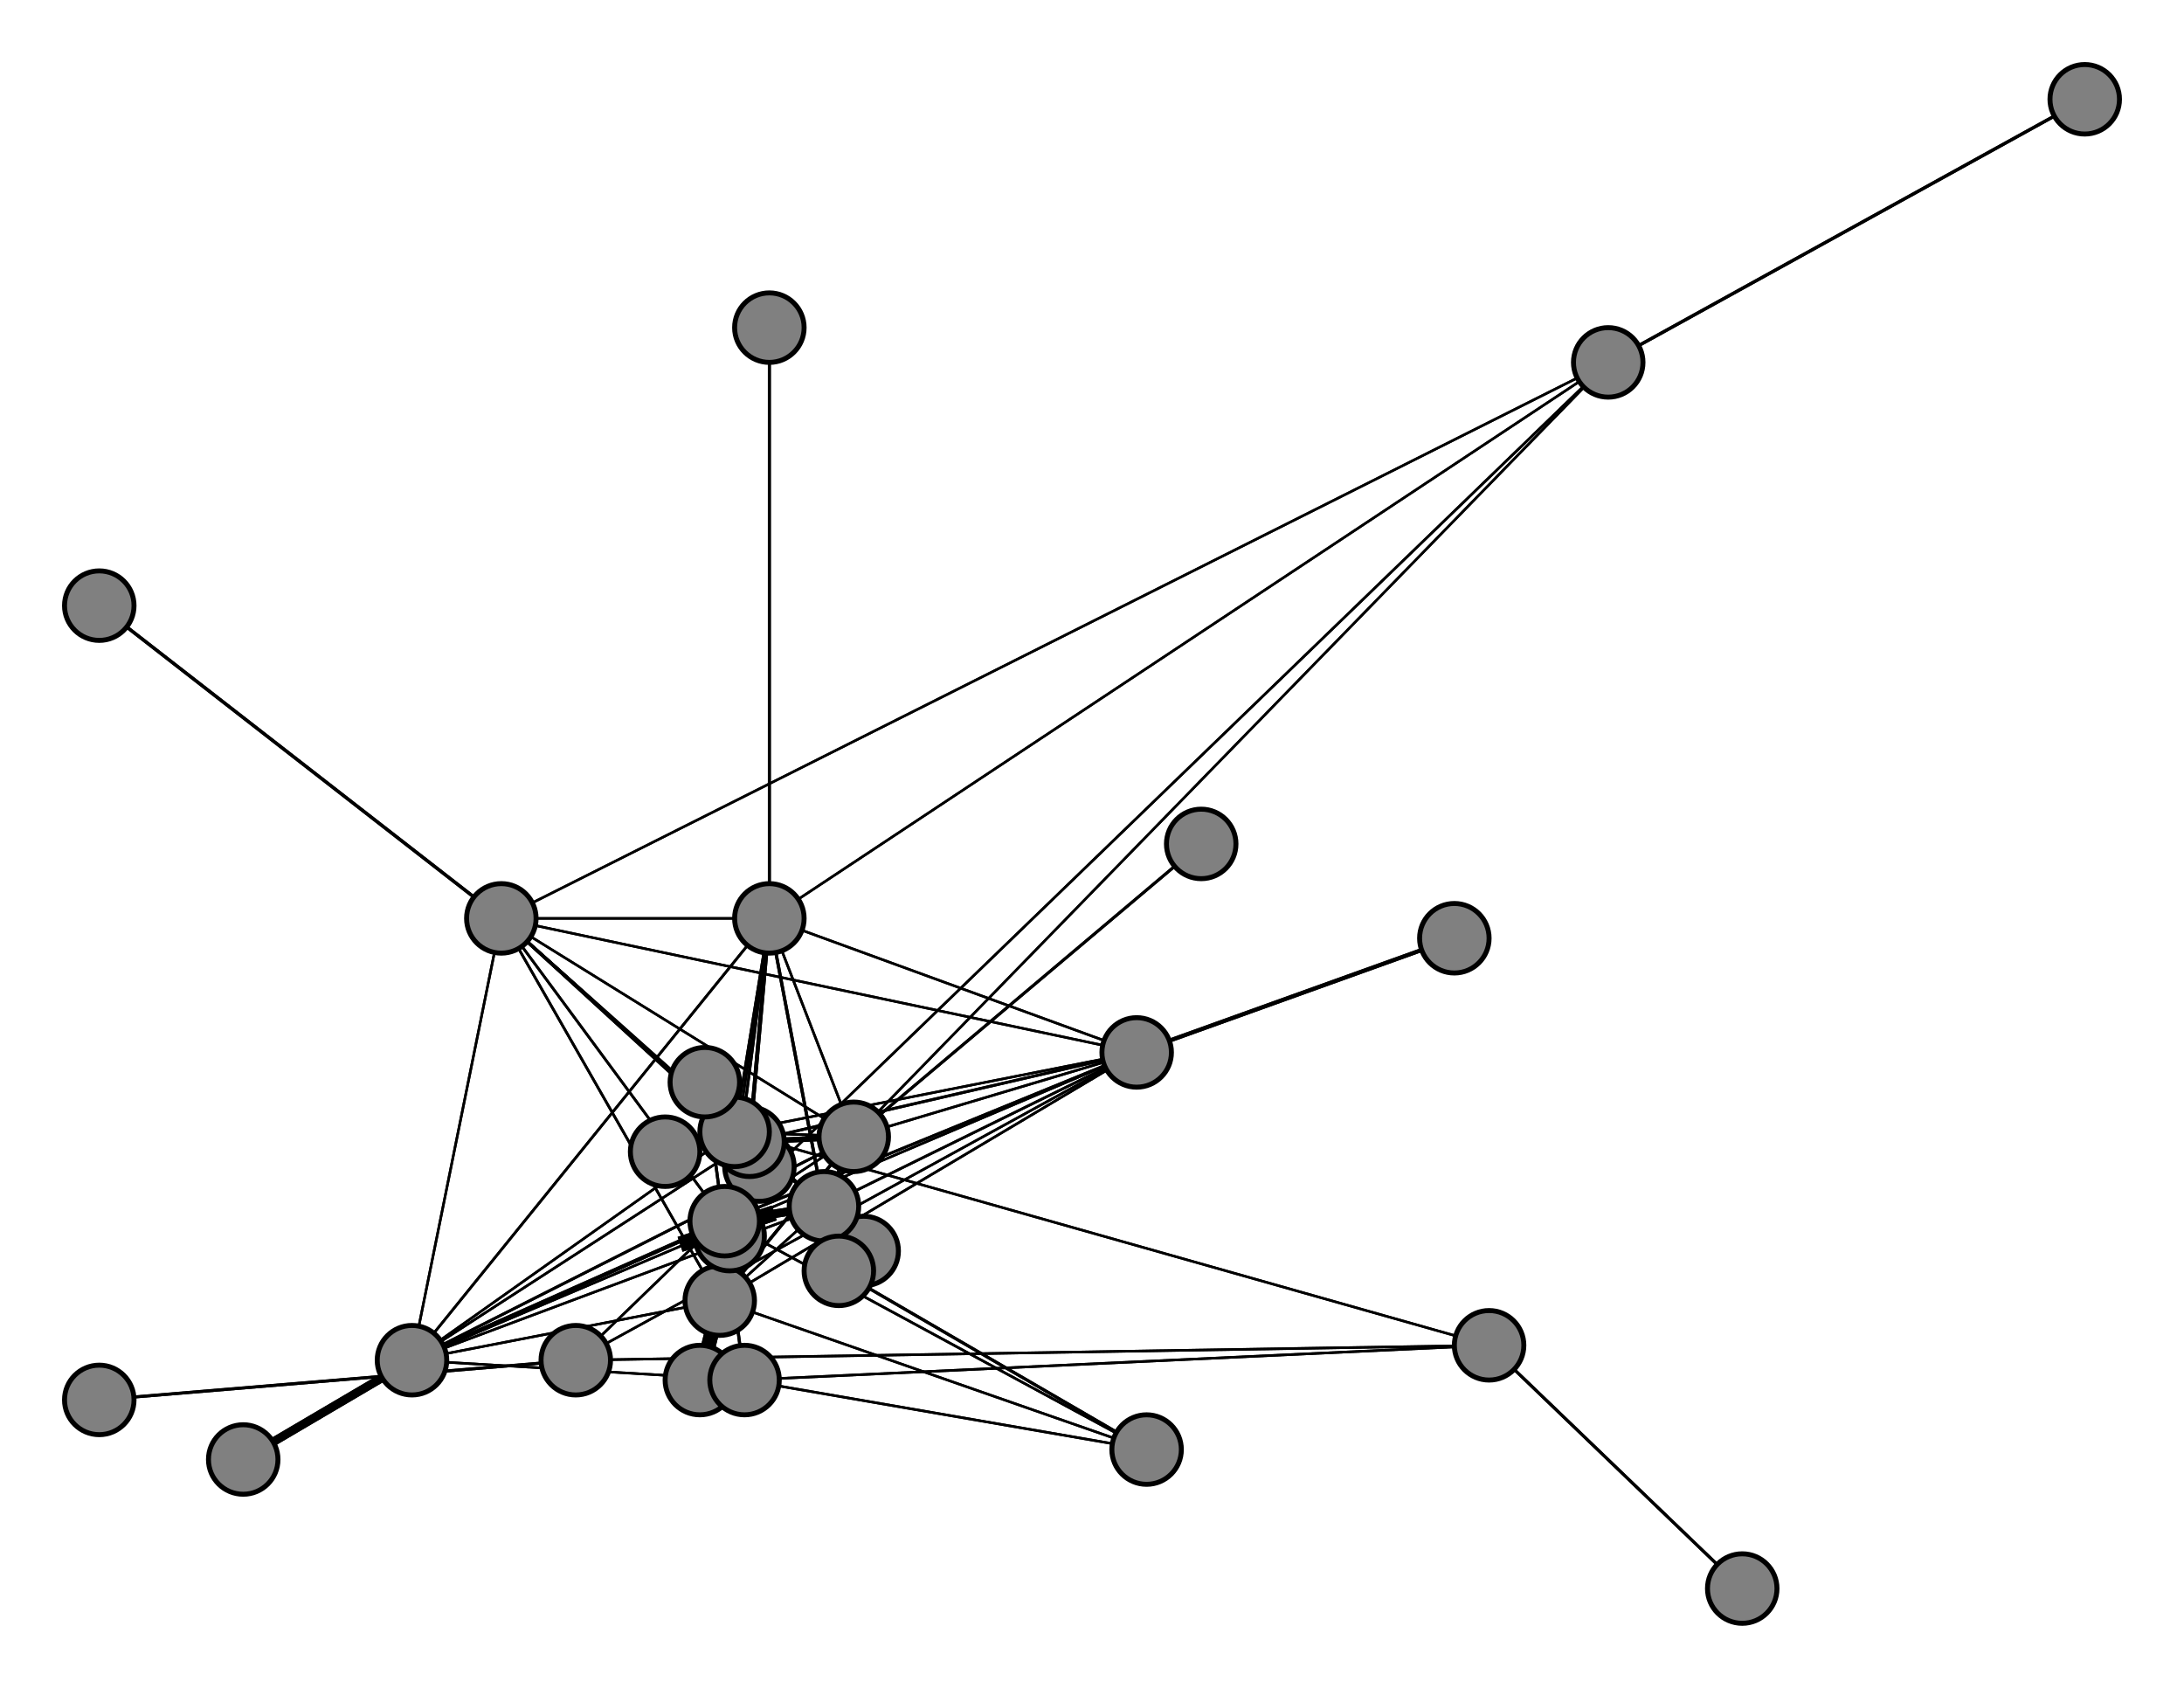 <svg width="440" height="340" xmlns="http://www.w3.org/2000/svg">
<path stroke-width="10.216" stroke="black" d="M 153 235 151 230"/>
<path stroke-width="0.509" stroke="black" d="M 155 185 146 246"/>
<path stroke-width="0.5" stroke="black" d="M 155 185 324 73"/>
<path stroke-width="0.586" stroke="black" d="M 242 170 172 229"/>
<path stroke-width="1.097" stroke="black" d="M 172 229 151 230"/>
<path stroke-width="0.794" stroke="black" d="M 172 229 166 243"/>
<path stroke-width="0.642" stroke="black" d="M 172 229 145 262"/>
<path stroke-width="0.509" stroke="black" d="M 155 185 172 229"/>
<path stroke-width="0.566" stroke="black" d="M 172 229 83 274"/>
<path stroke-width="0.509" stroke="black" d="M 172 229 229 212"/>
<path stroke-width="0.5" stroke="black" d="M 172 229 101 185"/>
<path stroke-width="0.509" stroke="black" d="M 172 229 155 185"/>
<path stroke-width="0.586" stroke="black" d="M 172 229 242 170"/>
<path stroke-width="0.5" stroke="black" d="M 172 229 146 246"/>
<path stroke-width="0.5" stroke="black" d="M 172 229 324 73"/>
<path stroke-width="0.528" stroke="black" d="M 172 229 148 228"/>
<path stroke-width="20.0" stroke="black" d="M 147 249 146 246"/>
<path stroke-width="0.604" stroke="black" d="M 155 185 155 66"/>
<path stroke-width="0.5" stroke="black" d="M 155 185 229 212"/>
<path stroke-width="0.509" stroke="black" d="M 101 185 83 274"/>
<path stroke-width="0.5" stroke="black" d="M 101 185 148 228"/>
<path stroke-width="0.5" stroke="black" d="M 101 185 229 212"/>
<path stroke-width="0.661" stroke="black" d="M 101 185 20 122"/>
<path stroke-width="0.5" stroke="black" d="M 101 185 155 185"/>
<path stroke-width="0.5" stroke="black" d="M 101 185 172 229"/>
<path stroke-width="0.5" stroke="black" d="M 155 185 101 185"/>
<path stroke-width="0.528" stroke="black" d="M 101 185 146 246"/>
<path stroke-width="0.604" stroke="black" d="M 155 66 155 185"/>
<path stroke-width="0.794" stroke="black" d="M 155 185 151 230"/>
<path stroke-width="0.642" stroke="black" d="M 155 185 166 243"/>
<path stroke-width="0.566" stroke="black" d="M 155 185 145 262"/>
<path stroke-width="0.528" stroke="black" d="M 155 185 83 274"/>
<path stroke-width="0.509" stroke="black" d="M 155 185 148 228"/>
<path stroke-width="0.5" stroke="black" d="M 101 185 324 73"/>
<path stroke-width="0.528" stroke="black" d="M 101 185 145 262"/>
<path stroke-width="2.927" stroke="black" d="M 146 246 151 230"/>
<path stroke-width="1.097" stroke="black" d="M 146 246 145 262"/>
<path stroke-width="0.607" stroke="black" d="M 351 320 300 271"/>
<path stroke-width="0.5" stroke="black" d="M 300 271 148 228"/>
<path stroke-width="0.509" stroke="black" d="M 300 271 150 278"/>
<path stroke-width="0.607" stroke="black" d="M 300 271 351 320"/>
<path stroke-width="0.509" stroke="black" d="M 300 271 116 274"/>
<path stroke-width="0.607" stroke="black" d="M 20 282 116 274"/>
<path stroke-width="0.509" stroke="black" d="M 150 278 300 271"/>
<path stroke-width="0.5" stroke="black" d="M 116 274 229 212"/>
<path stroke-width="0.607" stroke="black" d="M 116 274 20 282"/>
<path stroke-width="0.509" stroke="black" d="M 116 274 324 73"/>
<path stroke-width="0.644" stroke="black" d="M 420 20 324 73"/>
<path stroke-width="0.5" stroke="black" d="M 324 73 101 185"/>
<path stroke-width="0.5" stroke="black" d="M 324 73 155 185"/>
<path stroke-width="0.5" stroke="black" d="M 324 73 172 229"/>
<path stroke-width="0.509" stroke="black" d="M 116 274 300 271"/>
<path stroke-width="1.723" stroke="black" d="M 146 246 166 243"/>
<path stroke-width="0.607" stroke="black" d="M 150 278 142 218"/>
<path stroke-width="0.5" stroke="black" d="M 150 278 83 274"/>
<path stroke-width="0.794" stroke="black" d="M 146 246 83 274"/>
<path stroke-width="0.642" stroke="black" d="M 146 246 148 228"/>
<path stroke-width="0.566" stroke="black" d="M 146 246 229 212"/>
<path stroke-width="0.528" stroke="black" d="M 146 246 101 185"/>
<path stroke-width="0.509" stroke="black" d="M 146 246 155 185"/>
<path stroke-width="0.5" stroke="black" d="M 146 246 172 229"/>
<path stroke-width="0.509" stroke="black" d="M 150 278 231 292"/>
<path stroke-width="20.0" stroke="black" d="M 146 246 147 249"/>
<path stroke-width="0.607" stroke="black" d="M 169 256 231 292"/>
<path stroke-width="0.5" stroke="black" d="M 231 292 145 262"/>
<path stroke-width="0.509" stroke="black" d="M 231 292 146 246"/>
<path stroke-width="0.607" stroke="black" d="M 231 292 169 256"/>
<path stroke-width="0.509" stroke="black" d="M 231 292 150 278"/>
<path stroke-width="0.607" stroke="black" d="M 142 218 150 278"/>
<path stroke-width="0.509" stroke="black" d="M 146 246 231 292"/>
<path stroke-width="0.566" stroke="black" d="M 101 185 166 243"/>
<path stroke-width="0.642" stroke="black" d="M 101 185 151 230"/>
<path stroke-width="0.661" stroke="black" d="M 20 122 101 185"/>
<path stroke-width="0.642" stroke="black" d="M 166 243 155 185"/>
<path stroke-width="0.794" stroke="black" d="M 166 243 172 229"/>
<path stroke-width="1.723" stroke="black" d="M 166 243 146 246"/>
<path stroke-width="2.936" stroke="black" d="M 141 278 145 262"/>
<path stroke-width="0.5" stroke="black" d="M 145 262 151 230"/>
<path stroke-width="0.5" stroke="black" d="M 145 262 166 243"/>
<path stroke-width="0.566" stroke="black" d="M 166 243 101 185"/>
<path stroke-width="2.936" stroke="black" d="M 145 262 141 278"/>
<path stroke-width="0.5" stroke="black" d="M 145 262 148 228"/>
<path stroke-width="0.509" stroke="black" d="M 145 262 229 212"/>
<path stroke-width="0.528" stroke="black" d="M 145 262 101 185"/>
<path stroke-width="0.566" stroke="black" d="M 145 262 155 185"/>
<path stroke-width="0.642" stroke="black" d="M 145 262 172 229"/>
<path stroke-width="1.097" stroke="black" d="M 145 262 146 246"/>
<path stroke-width="0.5" stroke="black" d="M 145 262 83 274"/>
<path stroke-width="0.5" stroke="black" d="M 145 262 231 292"/>
<path stroke-width="0.528" stroke="black" d="M 166 243 229 212"/>
<path stroke-width="0.5" stroke="black" d="M 166 243 83 274"/>
<path stroke-width="10.216" stroke="black" d="M 151 230 153 235"/>
<path stroke-width="0.5" stroke="black" d="M 151 230 166 243"/>
<path stroke-width="0.5" stroke="black" d="M 151 230 145 262"/>
<path stroke-width="0.509" stroke="black" d="M 151 230 83 274"/>
<path stroke-width="0.528" stroke="black" d="M 151 230 148 228"/>
<path stroke-width="0.566" stroke="black" d="M 151 230 229 212"/>
<path stroke-width="0.509" stroke="black" d="M 166 243 148 228"/>
<path stroke-width="0.642" stroke="black" d="M 151 230 101 185"/>
<path stroke-width="1.097" stroke="black" d="M 151 230 172 229"/>
<path stroke-width="2.927" stroke="black" d="M 151 230 146 246"/>
<path stroke-width="5.363" stroke="black" d="M 174 252 166 243"/>
<path stroke-width="0.5" stroke="black" d="M 166 243 151 230"/>
<path stroke-width="5.363" stroke="black" d="M 166 243 174 252"/>
<path stroke-width="0.5" stroke="black" d="M 166 243 145 262"/>
<path stroke-width="0.794" stroke="black" d="M 151 230 155 185"/>
<path stroke-width="1.723" stroke="black" d="M 49 294 83 274"/>
<path stroke-width="0.509" stroke="black" d="M 83 274 151 230"/>
<path stroke-width="0.5" stroke="black" d="M 83 274 166 243"/>
<path stroke-width="0.642" stroke="black" d="M 148 228 146 246"/>
<path stroke-width="0.5" stroke="black" d="M 148 228 300 271"/>
<path stroke-width="0.813" stroke="black" d="M 293 189 229 212"/>
<path stroke-width="0.566" stroke="black" d="M 229 212 151 230"/>
<path stroke-width="0.528" stroke="black" d="M 229 212 166 243"/>
<path stroke-width="0.509" stroke="black" d="M 229 212 145 262"/>
<path stroke-width="0.528" stroke="black" d="M 148 228 172 229"/>
<path stroke-width="0.5" stroke="black" d="M 229 212 83 274"/>
<path stroke-width="0.813" stroke="black" d="M 229 212 293 189"/>
<path stroke-width="0.5" stroke="black" d="M 229 212 101 185"/>
<path stroke-width="0.5" stroke="black" d="M 229 212 155 185"/>
<path stroke-width="0.509" stroke="black" d="M 229 212 172 229"/>
<path stroke-width="0.566" stroke="black" d="M 229 212 146 246"/>
<path stroke-width="0.5" stroke="black" d="M 229 212 116 274"/>
<path stroke-width="0.5" stroke="black" d="M 229 212 148 228"/>
<path stroke-width="0.509" stroke="black" d="M 148 228 155 185"/>
<path stroke-width="0.5" stroke="black" d="M 148 228 101 185"/>
<path stroke-width="0.5" stroke="black" d="M 148 228 229 212"/>
<path stroke-width="0.5" stroke="black" d="M 83 274 145 262"/>
<path stroke-width="1.723" stroke="black" d="M 83 274 49 294"/>
<path stroke-width="0.5" stroke="black" d="M 83 274 148 228"/>
<path stroke-width="0.5" stroke="black" d="M 83 274 229 212"/>
<path stroke-width="0.509" stroke="black" d="M 83 274 101 185"/>
<path stroke-width="0.528" stroke="black" d="M 83 274 155 185"/>
<path stroke-width="0.566" stroke="black" d="M 83 274 172 229"/>
<path stroke-width="0.794" stroke="black" d="M 83 274 146 246"/>
<path stroke-width="0.5" stroke="black" d="M 83 274 150 278"/>
<path stroke-width="1.116" stroke="black" d="M 134 232 148 228"/>
<path stroke-width="0.528" stroke="black" d="M 148 228 151 230"/>
<path stroke-width="0.509" stroke="black" d="M 148 228 166 243"/>
<path stroke-width="0.5" stroke="black" d="M 148 228 145 262"/>
<path stroke-width="0.5" stroke="black" d="M 148 228 83 274"/>
<path stroke-width="1.116" stroke="black" d="M 148 228 134 232"/>
<path stroke-width="0.509" stroke="black" d="M 324 73 116 274"/>
<path stroke-width="0.644" stroke="black" d="M 324 73 420 20"/>
<circle cx="153" cy="235" r="7.0" style="fill:gray;stroke:black;stroke-width:1.0"/>
<circle cx="151" cy="230" r="7.0" style="fill:gray;stroke:black;stroke-width:1.0"/>
<circle cx="174" cy="252" r="7.0" style="fill:gray;stroke:black;stroke-width:1.0"/>
<circle cx="166" cy="243" r="7.0" style="fill:gray;stroke:black;stroke-width:1.0"/>
<circle cx="141" cy="278" r="7.0" style="fill:gray;stroke:black;stroke-width:1.0"/>
<circle cx="145" cy="262" r="7.0" style="fill:gray;stroke:black;stroke-width:1.0"/>
<circle cx="49" cy="294" r="7.0" style="fill:gray;stroke:black;stroke-width:1.0"/>
<circle cx="83" cy="274" r="7.0" style="fill:gray;stroke:black;stroke-width:1.0"/>
<circle cx="134" cy="232" r="7.0" style="fill:gray;stroke:black;stroke-width:1.0"/>
<circle cx="148" cy="228" r="7.0" style="fill:gray;stroke:black;stroke-width:1.0"/>
<circle cx="293" cy="189" r="7.0" style="fill:gray;stroke:black;stroke-width:1.0"/>
<circle cx="229" cy="212" r="7.0" style="fill:gray;stroke:black;stroke-width:1.0"/>
<circle cx="20" cy="122" r="7.0" style="fill:gray;stroke:black;stroke-width:1.0"/>
<circle cx="101" cy="185" r="7.0" style="fill:gray;stroke:black;stroke-width:1.0"/>
<circle cx="155" cy="66" r="7.0" style="fill:gray;stroke:black;stroke-width:1.0"/>
<circle cx="155" cy="185" r="7.0" style="fill:gray;stroke:black;stroke-width:1.0"/>
<circle cx="242" cy="170" r="7.0" style="fill:gray;stroke:black;stroke-width:1.0"/>
<circle cx="172" cy="229" r="7.0" style="fill:gray;stroke:black;stroke-width:1.0"/>
<circle cx="147" cy="249" r="7.0" style="fill:gray;stroke:black;stroke-width:1.0"/>
<circle cx="146" cy="246" r="7.0" style="fill:gray;stroke:black;stroke-width:1.0"/>
<circle cx="169" cy="256" r="7.0" style="fill:gray;stroke:black;stroke-width:1.0"/>
<circle cx="231" cy="292" r="7.0" style="fill:gray;stroke:black;stroke-width:1.0"/>
<circle cx="142" cy="218" r="7.0" style="fill:gray;stroke:black;stroke-width:1.0"/>
<circle cx="150" cy="278" r="7.0" style="fill:gray;stroke:black;stroke-width:1.0"/>
<circle cx="351" cy="320" r="7.0" style="fill:gray;stroke:black;stroke-width:1.0"/>
<circle cx="300" cy="271" r="7.0" style="fill:gray;stroke:black;stroke-width:1.0"/>
<circle cx="20" cy="282" r="7.0" style="fill:gray;stroke:black;stroke-width:1.0"/>
<circle cx="116" cy="274" r="7.0" style="fill:gray;stroke:black;stroke-width:1.0"/>
<circle cx="420" cy="20" r="7.0" style="fill:gray;stroke:black;stroke-width:1.0"/>
<circle cx="324" cy="73" r="7.0" style="fill:gray;stroke:black;stroke-width:1.0"/>
</svg>
